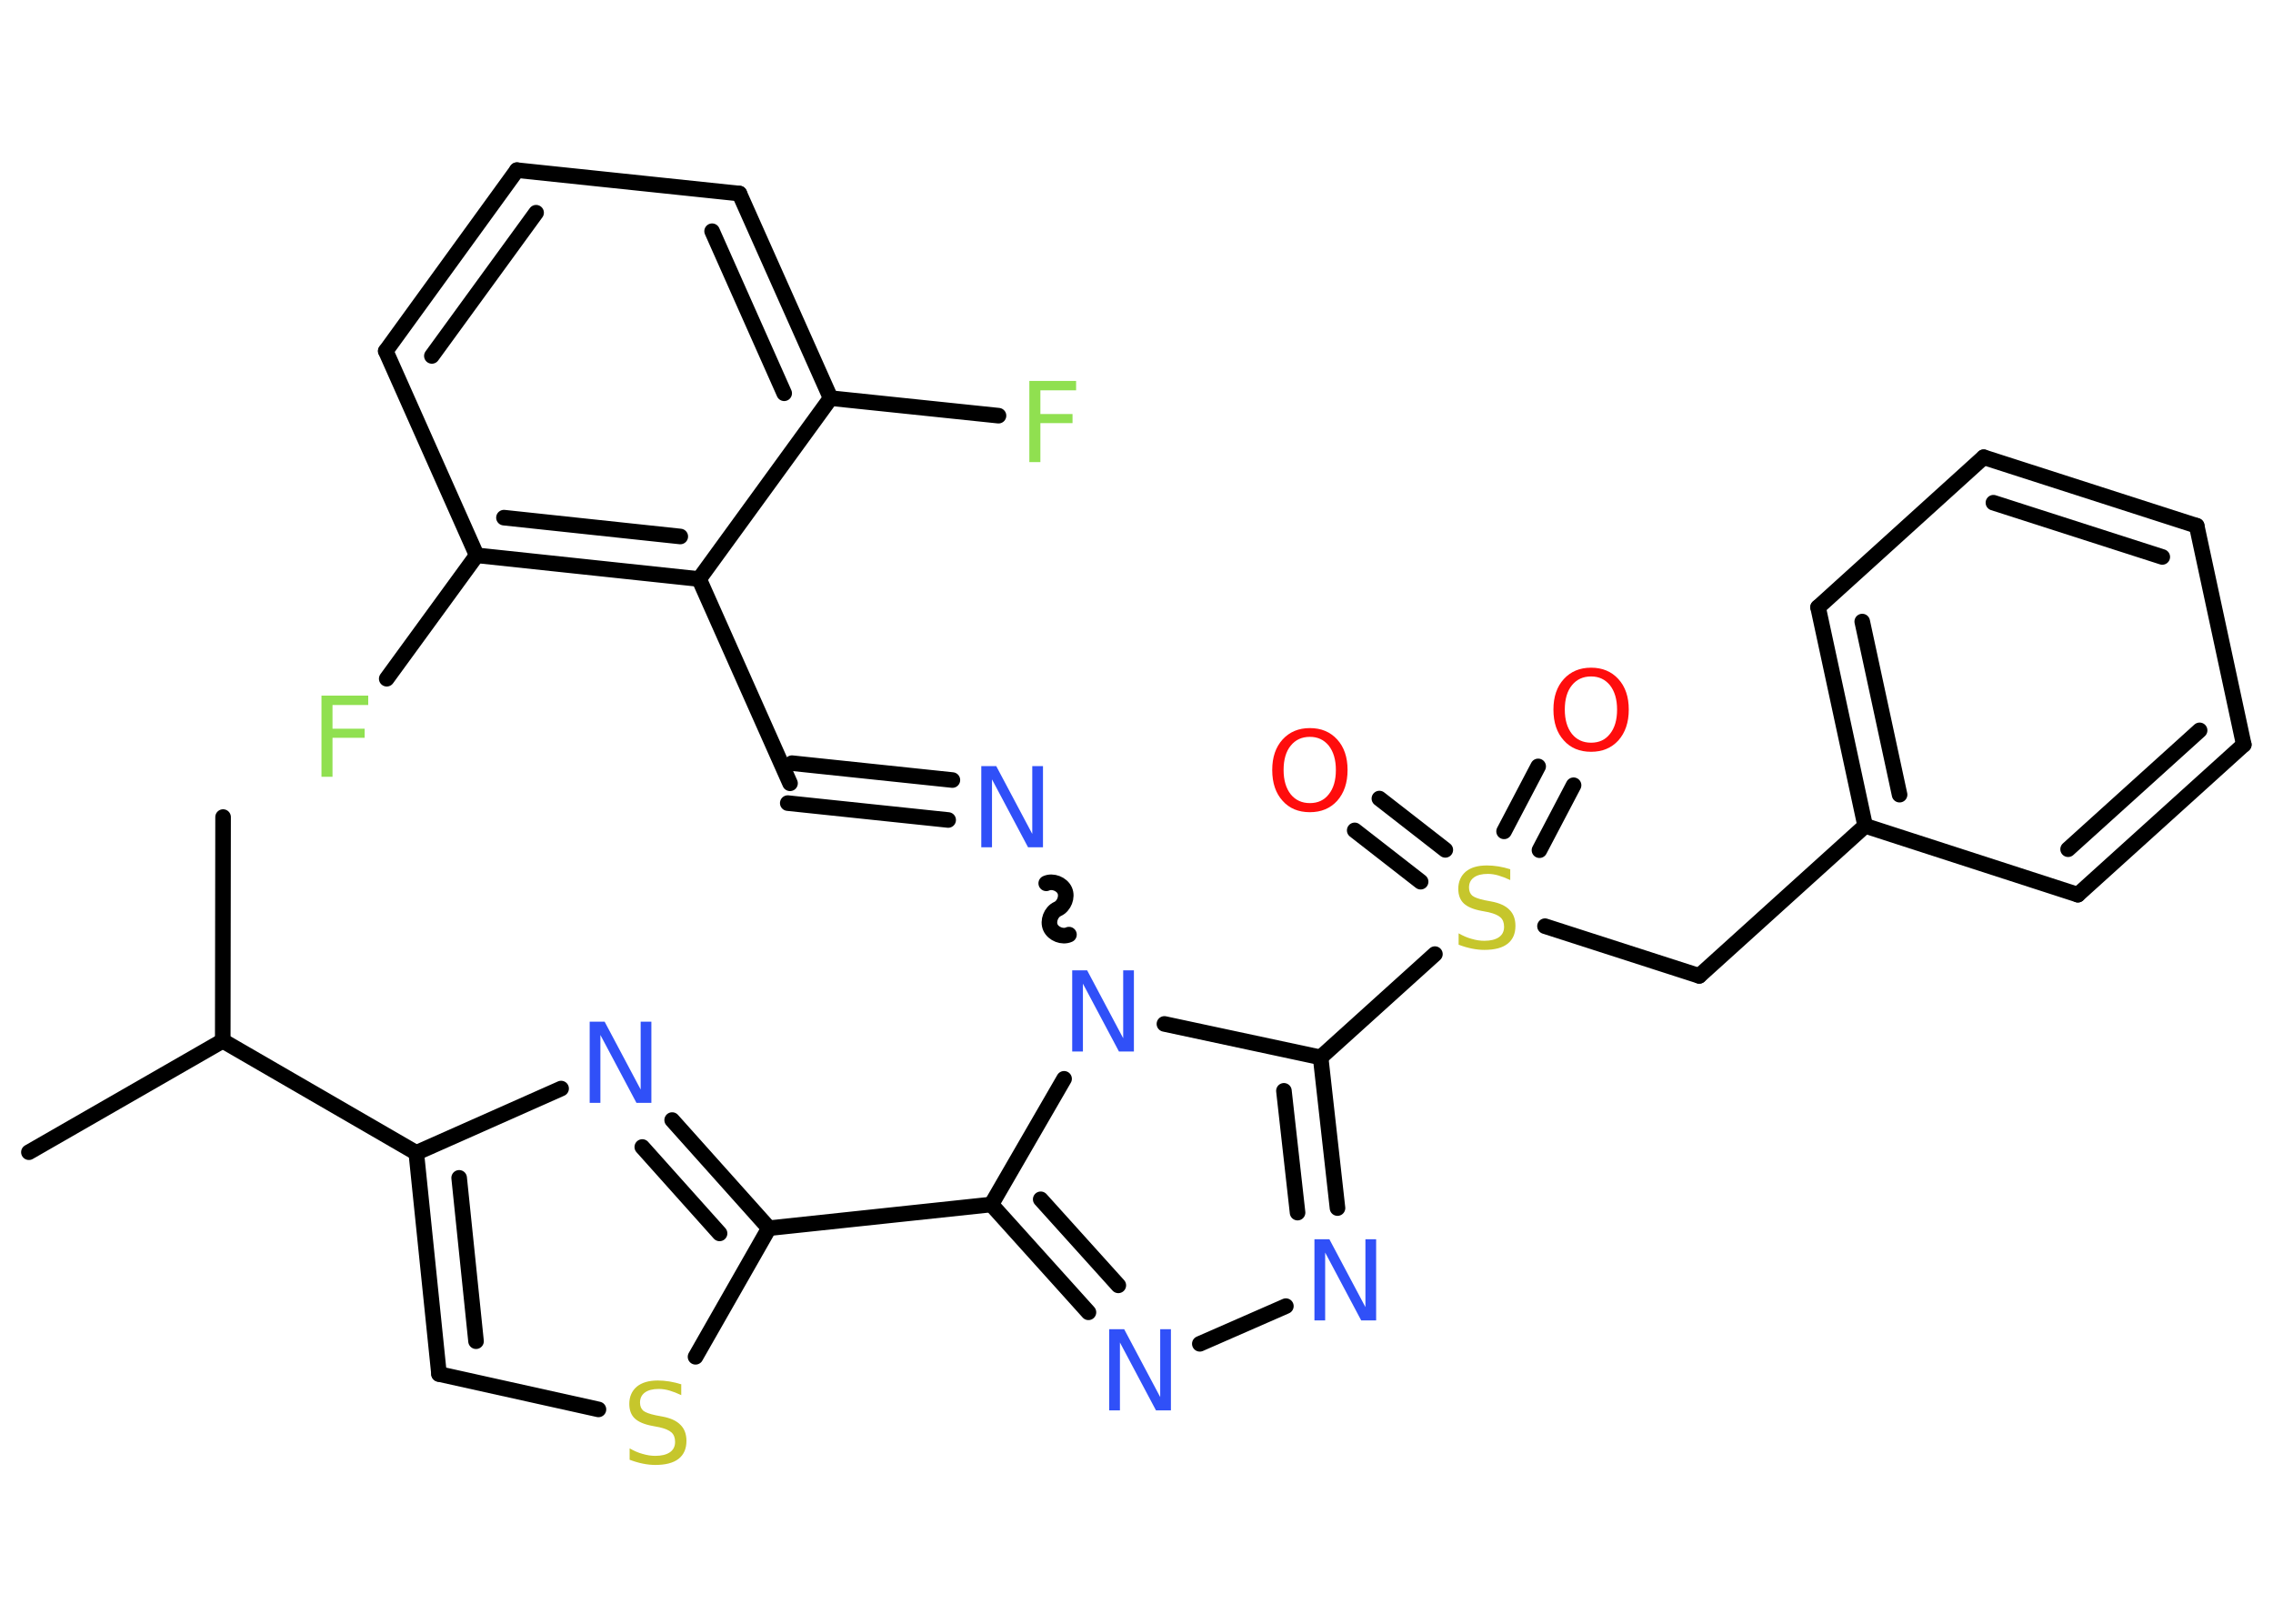 <?xml version='1.0' encoding='UTF-8'?>
<!DOCTYPE svg PUBLIC "-//W3C//DTD SVG 1.1//EN" "http://www.w3.org/Graphics/SVG/1.1/DTD/svg11.dtd">
<svg version='1.2' xmlns='http://www.w3.org/2000/svg' xmlns:xlink='http://www.w3.org/1999/xlink' width='70.0mm' height='50.0mm' viewBox='0 0 70.0 50.0'>
  <desc>Generated by the Chemistry Development Kit (http://github.com/cdk)</desc>
  <g stroke-linecap='round' stroke-linejoin='round' stroke='#000000' stroke-width='.48' fill='#3050F8'>
    <rect x='.0' y='.0' width='70.0' height='50.0' fill='#FFFFFF' stroke='none'/>
    <g id='mol1' class='mol'>
      <line id='mol1bnd1' class='bond' x1='.89' y1='35.48' x2='6.86' y2='32.05'/>
      <line id='mol1bnd2' class='bond' x1='6.86' y1='32.05' x2='6.87' y2='25.16'/>
      <line id='mol1bnd3' class='bond' x1='6.86' y1='32.05' x2='12.82' y2='35.5'/>
      <g id='mol1bnd4' class='bond'>
        <line x1='12.82' y1='35.5' x2='13.52' y2='42.31'/>
        <line x1='14.14' y1='36.27' x2='14.66' y2='41.3'/>
      </g>
      <line id='mol1bnd5' class='bond' x1='13.52' y1='42.31' x2='18.43' y2='43.4'/>
      <line id='mol1bnd6' class='bond' x1='21.42' y1='41.78' x2='23.68' y2='37.82'/>
      <line id='mol1bnd7' class='bond' x1='23.68' y1='37.82' x2='30.53' y2='37.09'/>
      <g id='mol1bnd8' class='bond'>
        <line x1='30.53' y1='37.09' x2='33.52' y2='40.41'/>
        <line x1='32.05' y1='36.93' x2='34.44' y2='39.58'/>
      </g>
      <line id='mol1bnd9' class='bond' x1='36.95' y1='41.38' x2='39.6' y2='40.22'/>
      <g id='mol1bnd10' class='bond'>
        <line x1='41.19' y1='37.2' x2='40.67' y2='32.56'/>
        <line x1='39.96' y1='37.34' x2='39.54' y2='33.59'/>
      </g>
      <line id='mol1bnd11' class='bond' x1='40.67' y1='32.56' x2='44.19' y2='29.38'/>
      <g id='mol1bnd12' class='bond'>
        <line x1='46.32' y1='25.6' x2='47.37' y2='23.6'/>
        <line x1='47.41' y1='26.18' x2='48.46' y2='24.18'/>
      </g>
      <g id='mol1bnd13' class='bond'>
        <line x1='43.75' y1='27.15' x2='41.72' y2='25.57'/>
        <line x1='44.51' y1='26.17' x2='42.48' y2='24.59'/>
      </g>
      <line id='mol1bnd14' class='bond' x1='47.58' y1='28.52' x2='52.33' y2='30.05'/>
      <line id='mol1bnd15' class='bond' x1='52.33' y1='30.05' x2='57.44' y2='25.43'/>
      <g id='mol1bnd16' class='bond'>
        <line x1='55.99' y1='18.7' x2='57.44' y2='25.43'/>
        <line x1='57.35' y1='19.14' x2='58.5' y2='24.47'/>
      </g>
      <line id='mol1bnd17' class='bond' x1='55.99' y1='18.7' x2='61.09' y2='14.08'/>
      <g id='mol1bnd18' class='bond'>
        <line x1='67.65' y1='16.19' x2='61.09' y2='14.08'/>
        <line x1='66.59' y1='17.15' x2='61.39' y2='15.48'/>
      </g>
      <line id='mol1bnd19' class='bond' x1='67.65' y1='16.19' x2='69.1' y2='22.93'/>
      <g id='mol1bnd20' class='bond'>
        <line x1='63.99' y1='27.55' x2='69.1' y2='22.93'/>
        <line x1='63.69' y1='26.15' x2='67.74' y2='22.49'/>
      </g>
      <line id='mol1bnd21' class='bond' x1='57.44' y1='25.43' x2='63.99' y2='27.55'/>
      <line id='mol1bnd22' class='bond' x1='40.67' y1='32.56' x2='35.86' y2='31.53'/>
      <line id='mol1bnd23' class='bond' x1='30.53' y1='37.09' x2='32.77' y2='33.22'/>
      <path id='mol1bnd24' class='bond' d='M32.22 27.2c.2 -.09 .48 .02 .57 .22c.09 .2 -.02 .48 -.22 .57c-.2 .09 -.31 .37 -.22 .57c.09 .2 .37 .31 .57 .22' fill='none' stroke='#000000' stroke-width='.48'/>
      <g id='mol1bnd25' class='bond'>
        <line x1='29.2' y1='25.25' x2='24.26' y2='24.73'/>
        <line x1='29.33' y1='24.02' x2='24.39' y2='23.5'/>
      </g>
      <line id='mol1bnd26' class='bond' x1='24.33' y1='24.12' x2='21.53' y2='17.83'/>
      <g id='mol1bnd27' class='bond'>
        <line x1='14.68' y1='17.1' x2='21.53' y2='17.83'/>
        <line x1='15.52' y1='15.94' x2='20.95' y2='16.52'/>
      </g>
      <line id='mol1bnd28' class='bond' x1='14.68' y1='17.1' x2='11.91' y2='20.9'/>
      <line id='mol1bnd29' class='bond' x1='14.68' y1='17.1' x2='11.88' y2='10.81'/>
      <g id='mol1bnd30' class='bond'>
        <line x1='15.92' y1='5.24' x2='11.88' y2='10.81'/>
        <line x1='16.51' y1='6.55' x2='13.3' y2='10.96'/>
      </g>
      <line id='mol1bnd31' class='bond' x1='15.92' y1='5.24' x2='22.77' y2='5.96'/>
      <g id='mol1bnd32' class='bond'>
        <line x1='25.58' y1='12.26' x2='22.77' y2='5.96'/>
        <line x1='24.15' y1='12.11' x2='21.93' y2='7.12'/>
      </g>
      <line id='mol1bnd33' class='bond' x1='21.53' y1='17.83' x2='25.58' y2='12.26'/>
      <line id='mol1bnd34' class='bond' x1='25.58' y1='12.26' x2='30.75' y2='12.8'/>
      <g id='mol1bnd35' class='bond'>
        <line x1='23.68' y1='37.82' x2='20.7' y2='34.49'/>
        <line x1='22.16' y1='37.98' x2='19.78' y2='35.32'/>
      </g>
      <line id='mol1bnd36' class='bond' x1='12.82' y1='35.5' x2='17.28' y2='33.52'/>
      <path id='mol1atm6' class='atom' d='M20.98 42.63v.33q-.19 -.09 -.36 -.14q-.17 -.05 -.33 -.05q-.28 .0 -.43 .11q-.15 .11 -.15 .31q.0 .16 .1 .25q.1 .08 .38 .14l.21 .04q.38 .07 .56 .26q.18 .18 .18 .49q.0 .36 -.24 .55q-.24 .19 -.72 .19q-.18 .0 -.38 -.04q-.2 -.04 -.41 -.12v-.35q.21 .12 .4 .17q.2 .06 .39 .06q.29 .0 .45 -.11q.16 -.11 .16 -.32q.0 -.19 -.11 -.29q-.11 -.1 -.37 -.16l-.21 -.04q-.38 -.07 -.55 -.23q-.17 -.16 -.17 -.45q.0 -.33 .23 -.53q.23 -.19 .65 -.19q.17 .0 .36 .03q.18 .03 .37 .09z' stroke='none' fill='#C6C62C'/>
      <path id='mol1atm9' class='atom' d='M34.17 40.93h.45l1.11 2.09v-2.09h.33v2.5h-.46l-1.11 -2.09v2.09h-.33v-2.5z' stroke='none'/>
      <path id='mol1atm10' class='atom' d='M40.49 38.16h.45l1.11 2.09v-2.09h.33v2.5h-.46l-1.11 -2.09v2.09h-.33v-2.5z' stroke='none'/>
      <path id='mol1atm12' class='atom' d='M46.51 26.77v.33q-.19 -.09 -.36 -.14q-.17 -.05 -.33 -.05q-.28 .0 -.43 .11q-.15 .11 -.15 .31q.0 .16 .1 .25q.1 .08 .38 .14l.21 .04q.38 .07 .56 .26q.18 .18 .18 .49q.0 .36 -.24 .55q-.24 .19 -.72 .19q-.18 .0 -.38 -.04q-.2 -.04 -.41 -.12v-.35q.21 .12 .4 .17q.2 .06 .39 .06q.29 .0 .45 -.11q.16 -.11 .16 -.32q.0 -.19 -.11 -.29q-.11 -.1 -.37 -.16l-.21 -.04q-.38 -.07 -.55 -.23q-.17 -.16 -.17 -.45q.0 -.33 .23 -.53q.23 -.19 .65 -.19q.17 .0 .36 .03q.18 .03 .37 .09z' stroke='none' fill='#C6C62C'/>
      <path id='mol1atm13' class='atom' d='M49.0 20.83q-.37 .0 -.59 .27q-.22 .27 -.22 .75q.0 .47 .22 .75q.22 .27 .59 .27q.37 .0 .58 -.27q.22 -.27 .22 -.75q.0 -.47 -.22 -.75q-.22 -.27 -.58 -.27zM49.0 20.56q.52 .0 .84 .35q.32 .35 .32 .94q.0 .59 -.32 .95q-.32 .35 -.84 .35q-.53 .0 -.84 -.35q-.32 -.35 -.32 -.95q.0 -.59 .32 -.94q.32 -.35 .84 -.35z' stroke='none' fill='#FF0D0D'/>
      <path id='mol1atm14' class='atom' d='M40.34 22.69q-.37 .0 -.59 .27q-.22 .27 -.22 .75q.0 .47 .22 .75q.22 .27 .59 .27q.37 .0 .58 -.27q.22 -.27 .22 -.75q.0 -.47 -.22 -.75q-.22 -.27 -.58 -.27zM40.34 22.42q.52 .0 .84 .35q.32 .35 .32 .94q.0 .59 -.32 .95q-.32 .35 -.84 .35q-.53 .0 -.84 -.35q-.32 -.35 -.32 -.95q.0 -.59 .32 -.94q.32 -.35 .84 -.35z' stroke='none' fill='#FF0D0D'/>
      <path id='mol1atm22' class='atom' d='M33.03 29.88h.45l1.11 2.09v-2.09h.33v2.5h-.46l-1.11 -2.09v2.09h-.33v-2.5z' stroke='none'/>
      <path id='mol1atm23' class='atom' d='M30.23 23.59h.45l1.11 2.09v-2.09h.33v2.5h-.46l-1.11 -2.09v2.09h-.33v-2.5z' stroke='none'/>
      <path id='mol1atm27' class='atom' d='M9.91 21.42h1.43v.29h-1.1v.73h.99v.28h-.99v1.2h-.34v-2.5z' stroke='none' fill='#90E050'/>
      <path id='mol1atm32' class='atom' d='M31.71 11.73h1.43v.29h-1.1v.73h.99v.28h-.99v1.2h-.34v-2.5z' stroke='none' fill='#90E050'/>
      <path id='mol1atm33' class='atom' d='M18.17 31.46h.45l1.11 2.09v-2.09h.33v2.5h-.46l-1.11 -2.09v2.09h-.33v-2.5z' stroke='none'/>
    </g>
  </g>
</svg>

